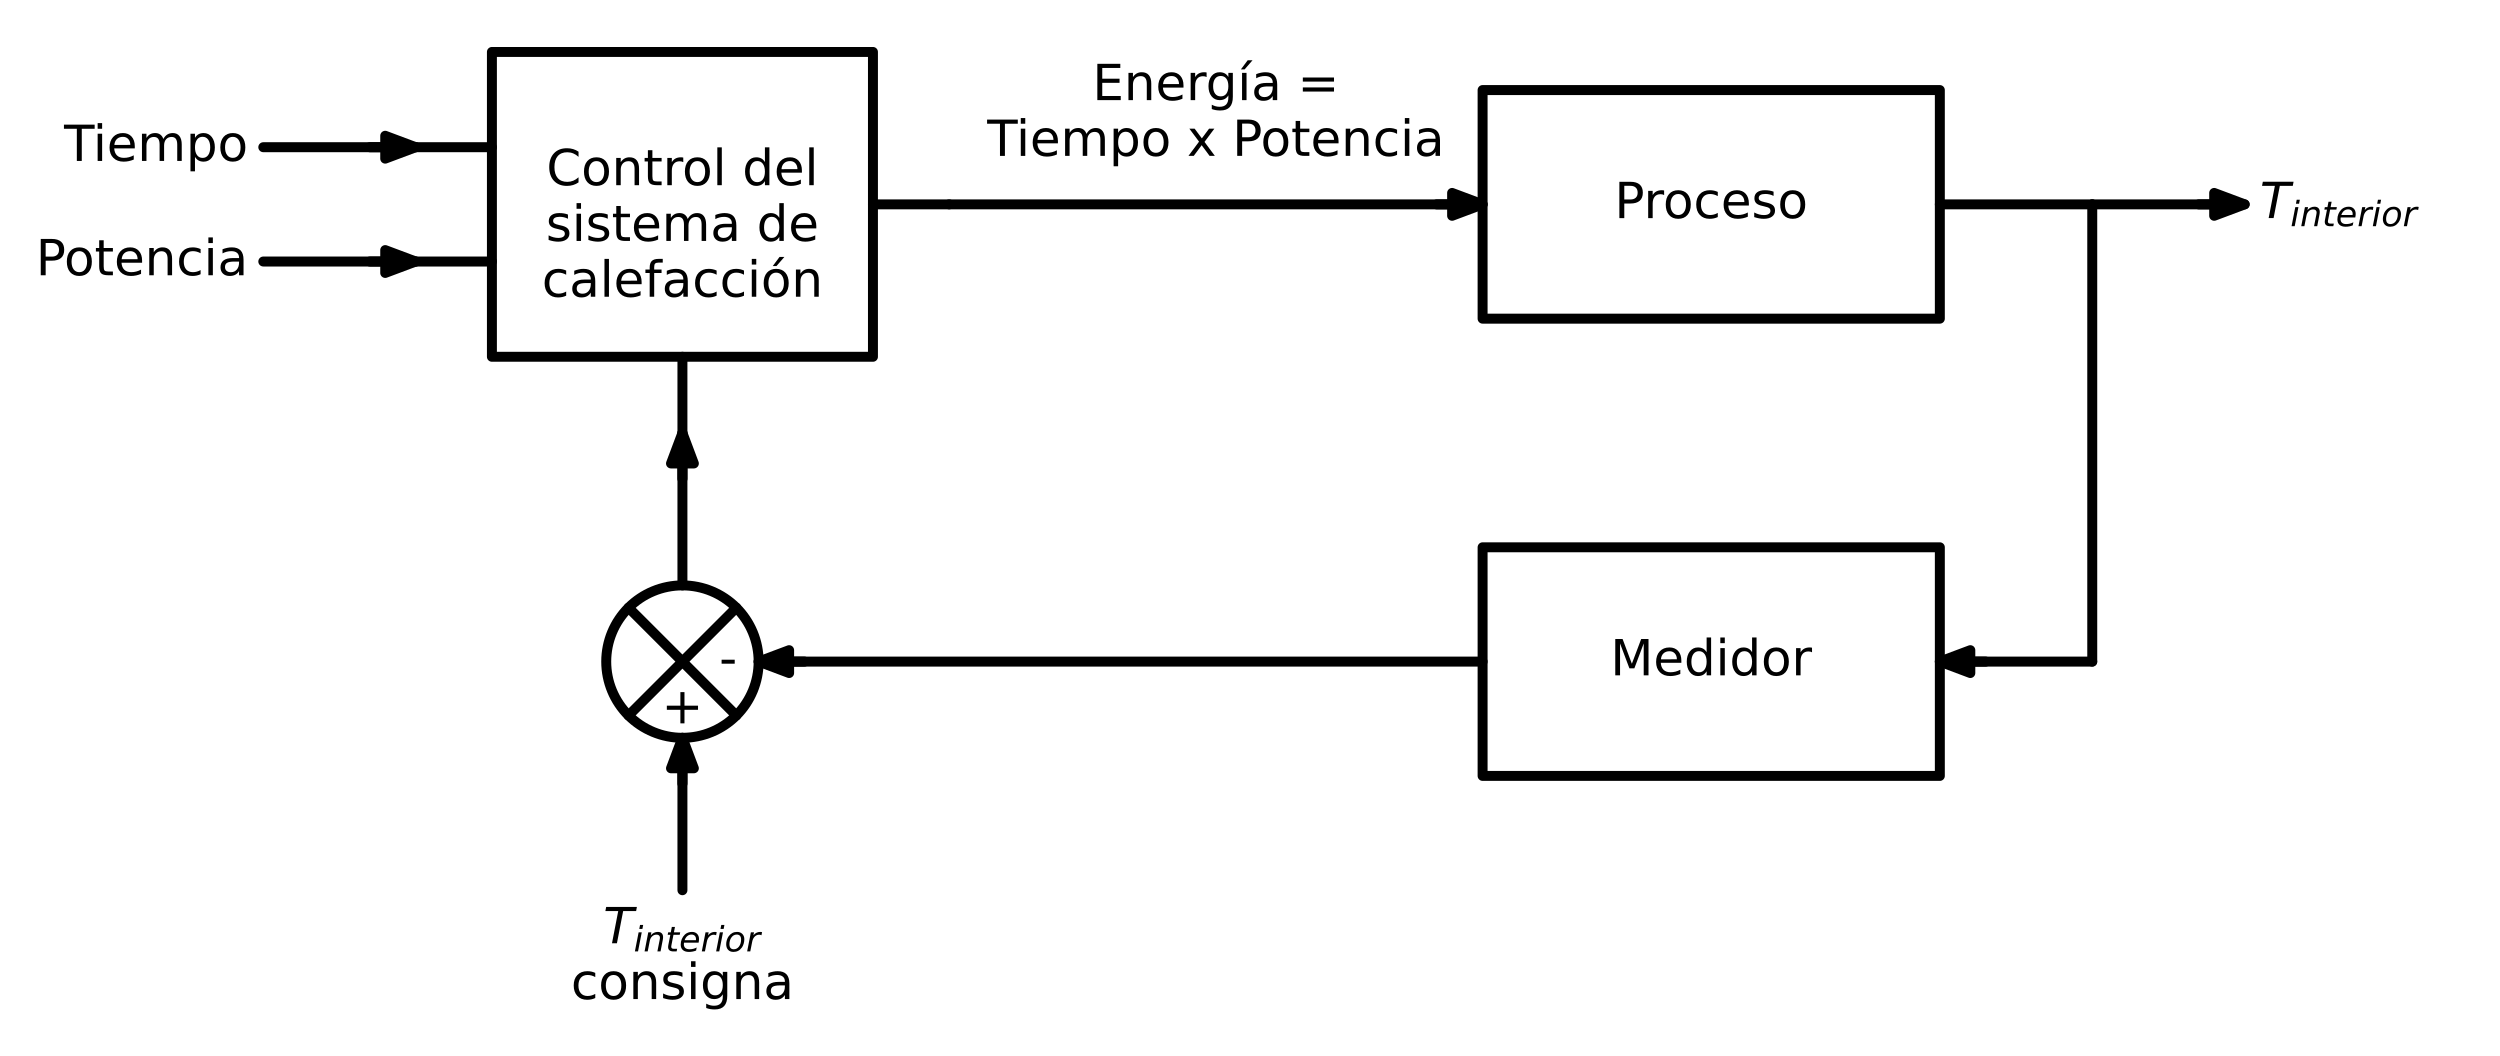 <?xml version="1.0" encoding="utf-8" standalone="no"?>
<!DOCTYPE svg PUBLIC "-//W3C//DTD SVG 1.1//EN"
  "http://www.w3.org/Graphics/SVG/1.1/DTD/svg11.dtd">
<!-- Created with matplotlib (https://matplotlib.org/) -->
<svg height="212.11pt" version="1.1" viewBox="0 0 501.926 212.11" width="501.926pt" xmlns="http://www.w3.org/2000/svg" xmlns:xlink="http://www.w3.org/1999/xlink">
 <defs>
  <style type="text/css">*{stroke-linecap:butt;stroke-linejoin:round;}</style>
 </defs>
 <g id="figure_1">
  <g id="patch_1">
   <path d="M 0 212.11 
L 501.926 212.11 
L 501.926 0 
L 0 0 
z
" style="fill:none;"/>
  </g>
  <g id="axes_1">
   <g id="patch_2">
    <path clip-path="url(#p7ef921938b)" d="M 83.462 29.555 
L 77.342 31.85 
L 77.342 29.57 
L 74.282 29.57 
L 74.282 29.54 
L 77.342 29.54 
L 77.342 27.26 
z
" style="stroke:#000000;stroke-linejoin:miter;stroke-width:2;"/>
   </g>
   <g id="patch_3">
    <path clip-path="url(#p7ef921938b)" d="M 83.462 52.505 
L 77.342 54.8 
L 77.342 52.52 
L 74.282 52.52 
L 74.282 52.49 
L 77.342 52.49 
L 77.342 50.21 
z
" style="stroke:#000000;stroke-linejoin:miter;stroke-width:2;"/>
   </g>
   <g id="patch_4">
    <path clip-path="url(#p7ef921938b)" d="M 297.662 41.03 
L 291.542 43.325 
L 291.542 41.045 
L 288.482 41.045 
L 288.482 41.015 
L 291.542 41.015 
L 291.542 38.735 
z
" style="stroke:#000000;stroke-linejoin:miter;stroke-width:2;"/>
   </g>
   <g id="patch_5">
    <path clip-path="url(#p7ef921938b)" d="M 450.662 41.03 
L 444.542 43.325 
L 444.542 41.045 
L 441.482 41.045 
L 441.482 41.015 
L 444.542 41.015 
L 444.542 38.735 
z
" style="stroke:#000000;stroke-linejoin:miter;stroke-width:2;"/>
   </g>
   <g id="patch_6">
    <path clip-path="url(#p7ef921938b)" d="M 389.462 132.83 
L 395.582 130.535 
L 395.582 132.815 
L 398.642 132.815 
L 398.642 132.845 
L 395.582 132.845 
L 395.582 135.125 
z
" style="stroke:#000000;stroke-linejoin:miter;stroke-width:2;"/>
   </g>
   <g id="patch_7">
    <path clip-path="url(#p7ef921938b)" d="M 152.312 132.83 
L 158.432 130.535 
L 158.432 132.815 
L 161.492 132.815 
L 161.492 132.845 
L 158.432 132.845 
L 158.432 135.125 
z
" style="stroke:#000000;stroke-linejoin:miter;stroke-width:2;"/>
   </g>
   <g id="patch_8">
    <path clip-path="url(#p7ef921938b)" d="M 137.012 148.13 
C 141.069 148.13 144.961 146.518 147.83 143.649 
C 150.699 140.78 152.312 136.888 152.312 132.83 
C 152.312 128.772 150.699 124.88 147.83 122.011 
C 144.961 119.142 141.069 117.53 137.012 117.53 
C 132.954 117.53 129.062 119.142 126.193 122.011 
C 123.324 124.88 121.712 128.772 121.712 132.83 
C 121.712 136.888 123.324 140.78 126.193 143.649 
C 129.062 146.518 132.954 148.13 137.012 148.13 
z
" style="fill:none;stroke:#000000;stroke-linejoin:miter;stroke-width:2;"/>
   </g>
   <g id="patch_9">
    <path clip-path="url(#p7ef921938b)" d="M 137.012 86.93 
L 139.307 93.05 
L 137.027 93.05 
L 137.027 96.11 
L 136.996 96.11 
L 136.996 93.05 
L 134.717 93.05 
z
" style="stroke:#000000;stroke-linejoin:miter;stroke-width:2;"/>
   </g>
   <g id="patch_10">
    <path clip-path="url(#p7ef921938b)" d="M 137.012 148.13 
L 139.307 154.25 
L 137.027 154.25 
L 137.027 157.31 
L 136.996 157.31 
L 136.996 154.25 
L 134.717 154.25 
z
" style="stroke:#000000;stroke-linejoin:miter;stroke-width:2;"/>
   </g>
   <g id="line2d_1">
    <path clip-path="url(#p7ef921938b)" d="M 98.762 71.63 
L 175.262 71.63 
L 175.262 10.43 
L 98.762 10.43 
L 98.762 71.63 
" style="fill:none;stroke:#000000;stroke-linecap:round;stroke-width:2;"/>
   </g>
   <g id="line2d_2">
    <path clip-path="url(#p7ef921938b)" d="M 98.762 52.505 
L 83.462 52.505 
" style="fill:none;stroke:#000000;stroke-linecap:round;stroke-width:2;"/>
   </g>
   <g id="line2d_3">
    <path clip-path="url(#p7ef921938b)" d="M 98.762 29.555 
L 83.462 29.555 
" style="fill:none;stroke:#000000;stroke-linecap:round;stroke-width:2;"/>
   </g>
   <g id="line2d_4">
    <path clip-path="url(#p7ef921938b)" d="M 175.262 41.03 
L 190.562 41.03 
" style="fill:none;stroke:#000000;stroke-linecap:round;stroke-width:2;"/>
   </g>
   <g id="line2d_5">
    <path clip-path="url(#p7ef921938b)" d="M 137.012 71.63 
L 137.012 86.93 
" style="fill:none;stroke:#000000;stroke-linecap:round;stroke-width:2;"/>
   </g>
   <g id="line2d_6">
    <path clip-path="url(#p7ef921938b)" d="M 83.462 29.555 
L 68.162 29.555 
L 52.862 29.555 
" style="fill:none;stroke:#000000;stroke-linecap:round;stroke-width:2;"/>
   </g>
   <g id="line2d_7">
    <path clip-path="url(#p7ef921938b)" d="M 83.462 52.505 
L 68.162 52.505 
L 52.862 52.505 
" style="fill:none;stroke:#000000;stroke-linecap:round;stroke-width:2;"/>
   </g>
   <g id="line2d_8">
    <path clip-path="url(#p7ef921938b)" d="M 190.562 41.03 
L 244.112 41.03 
L 297.662 41.03 
" style="fill:none;stroke:#000000;stroke-linecap:round;stroke-width:2;"/>
   </g>
   <g id="line2d_9">
    <path clip-path="url(#p7ef921938b)" d="M 343.562 18.08 
L 389.462 18.08 
L 389.462 63.98 
L 297.662 63.98 
L 297.662 18.08 
L 343.562 18.08 
" style="fill:none;stroke:#000000;stroke-linecap:round;stroke-width:2;"/>
   </g>
   <g id="line2d_10">
    <path clip-path="url(#p7ef921938b)" d="M 389.462 41.03 
L 404.762 41.03 
L 420.062 41.03 
" style="fill:none;stroke:#000000;stroke-linecap:round;stroke-width:2;"/>
   </g>
   <g id="line2d_11">
    <path clip-path="url(#p7ef921938b)" d="M 420.062 41.03 
L 435.362 41.03 
L 450.662 41.03 
" style="fill:none;stroke:#000000;stroke-linecap:round;stroke-width:2;"/>
   </g>
   <g id="line2d_12">
    <path clip-path="url(#p7ef921938b)" d="M 420.062 41.03 
L 420.062 86.93 
L 420.062 132.83 
" style="fill:none;stroke:#000000;stroke-linecap:round;stroke-width:2;"/>
   </g>
   <g id="line2d_13">
    <path clip-path="url(#p7ef921938b)" d="M 420.062 132.83 
L 404.762 132.83 
L 389.462 132.83 
" style="fill:none;stroke:#000000;stroke-linecap:round;stroke-width:2;"/>
   </g>
   <g id="line2d_14">
    <path clip-path="url(#p7ef921938b)" d="M 343.562 109.88 
L 389.462 109.88 
L 389.462 155.78 
L 297.662 155.78 
L 297.662 109.88 
L 343.562 109.88 
" style="fill:none;stroke:#000000;stroke-linecap:round;stroke-width:2;"/>
   </g>
   <g id="line2d_15">
    <path clip-path="url(#p7ef921938b)" d="M 297.662 132.83 
L 224.987 132.83 
L 152.312 132.83 
" style="fill:none;stroke:#000000;stroke-linecap:round;stroke-width:2;"/>
   </g>
   <g id="line2d_16">
    <path clip-path="url(#p7ef921938b)" d="M 126.193 143.649 
L 147.83 122.011 
" style="fill:none;stroke:#000000;stroke-linecap:round;stroke-width:2;"/>
   </g>
   <g id="line2d_17">
    <path clip-path="url(#p7ef921938b)" d="M 126.193 122.011 
L 147.83 143.649 
" style="fill:none;stroke:#000000;stroke-linecap:round;stroke-width:2;"/>
   </g>
   <g id="line2d_18">
    <path clip-path="url(#p7ef921938b)" d="M 137.012 117.53 
L 137.012 102.23 
L 137.012 86.93 
" style="fill:none;stroke:#000000;stroke-linecap:round;stroke-width:2;"/>
   </g>
   <g id="line2d_19">
    <path clip-path="url(#p7ef921938b)" d="M 137.012 148.13 
L 137.012 163.43 
L 137.012 178.73 
" style="fill:none;stroke:#000000;stroke-linecap:round;stroke-width:2;"/>
   </g>
   <g id="text_1">
    <!-- Control del -->
    <g transform="translate(109.712 37.182)scale(0.1 -0.1)">
     <defs>
      <path d="M 64.406 67.281 
L 64.406 56.891 
Q 59.422 61.531 53.781 63.812 
Q 48.141 66.109 41.797 66.109 
Q 29.297 66.109 22.656 58.469 
Q 16.016 50.828 16.016 36.375 
Q 16.016 21.969 22.656 14.328 
Q 29.297 6.688 41.797 6.688 
Q 48.141 6.688 53.781 8.984 
Q 59.422 11.281 64.406 15.922 
L 64.406 5.609 
Q 59.234 2.094 53.438 0.328 
Q 47.656 -1.422 41.219 -1.422 
Q 24.656 -1.422 15.125 8.703 
Q 5.609 18.844 5.609 36.375 
Q 5.609 53.953 15.125 64.078 
Q 24.656 74.219 41.219 74.219 
Q 47.75 74.219 53.531 72.484 
Q 59.328 70.75 64.406 67.281 
z
" id="DejaVuSans-67"/>
      <path d="M 30.609 48.391 
Q 23.391 48.391 19.188 42.75 
Q 14.984 37.109 14.984 27.297 
Q 14.984 17.484 19.156 11.844 
Q 23.344 6.203 30.609 6.203 
Q 37.797 6.203 41.984 11.859 
Q 46.188 17.531 46.188 27.297 
Q 46.188 37.016 41.984 42.703 
Q 37.797 48.391 30.609 48.391 
z
M 30.609 56 
Q 42.328 56 49.016 48.375 
Q 55.719 40.766 55.719 27.297 
Q 55.719 13.875 49.016 6.219 
Q 42.328 -1.422 30.609 -1.422 
Q 18.844 -1.422 12.172 6.219 
Q 5.516 13.875 5.516 27.297 
Q 5.516 40.766 12.172 48.375 
Q 18.844 56 30.609 56 
z
" id="DejaVuSans-111"/>
      <path d="M 54.891 33.016 
L 54.891 0 
L 45.906 0 
L 45.906 32.719 
Q 45.906 40.484 42.875 44.328 
Q 39.844 48.188 33.797 48.188 
Q 26.516 48.188 22.312 43.547 
Q 18.109 38.922 18.109 30.906 
L 18.109 0 
L 9.078 0 
L 9.078 54.688 
L 18.109 54.688 
L 18.109 46.188 
Q 21.344 51.125 25.703 53.562 
Q 30.078 56 35.797 56 
Q 45.219 56 50.047 50.172 
Q 54.891 44.344 54.891 33.016 
z
" id="DejaVuSans-110"/>
      <path d="M 18.312 70.219 
L 18.312 54.688 
L 36.812 54.688 
L 36.812 47.703 
L 18.312 47.703 
L 18.312 18.016 
Q 18.312 11.328 20.141 9.422 
Q 21.969 7.516 27.594 7.516 
L 36.812 7.516 
L 36.812 0 
L 27.594 0 
Q 17.188 0 13.234 3.875 
Q 9.281 7.766 9.281 18.016 
L 9.281 47.703 
L 2.688 47.703 
L 2.688 54.688 
L 9.281 54.688 
L 9.281 70.219 
z
" id="DejaVuSans-116"/>
      <path d="M 41.109 46.297 
Q 39.594 47.172 37.812 47.578 
Q 36.031 48 33.891 48 
Q 26.266 48 22.188 43.047 
Q 18.109 38.094 18.109 28.812 
L 18.109 0 
L 9.078 0 
L 9.078 54.688 
L 18.109 54.688 
L 18.109 46.188 
Q 20.953 51.172 25.484 53.578 
Q 30.031 56 36.531 56 
Q 37.453 56 38.578 55.875 
Q 39.703 55.766 41.062 55.516 
z
" id="DejaVuSans-114"/>
      <path d="M 9.422 75.984 
L 18.406 75.984 
L 18.406 0 
L 9.422 0 
z
" id="DejaVuSans-108"/>
      <path id="DejaVuSans-32"/>
      <path d="M 45.406 46.391 
L 45.406 75.984 
L 54.391 75.984 
L 54.391 0 
L 45.406 0 
L 45.406 8.203 
Q 42.578 3.328 38.25 0.953 
Q 33.938 -1.422 27.875 -1.422 
Q 17.969 -1.422 11.734 6.484 
Q 5.516 14.406 5.516 27.297 
Q 5.516 40.188 11.734 48.094 
Q 17.969 56 27.875 56 
Q 33.938 56 38.25 53.625 
Q 42.578 51.266 45.406 46.391 
z
M 14.797 27.297 
Q 14.797 17.391 18.875 11.75 
Q 22.953 6.109 30.078 6.109 
Q 37.203 6.109 41.297 11.75 
Q 45.406 17.391 45.406 27.297 
Q 45.406 37.203 41.297 42.844 
Q 37.203 48.484 30.078 48.484 
Q 22.953 48.484 18.875 42.844 
Q 14.797 37.203 14.797 27.297 
z
" id="DejaVuSans-100"/>
      <path d="M 56.203 29.594 
L 56.203 25.203 
L 14.891 25.203 
Q 15.484 15.922 20.484 11.062 
Q 25.484 6.203 34.422 6.203 
Q 39.594 6.203 44.453 7.469 
Q 49.312 8.734 54.109 11.281 
L 54.109 2.781 
Q 49.266 0.734 44.188 -0.344 
Q 39.109 -1.422 33.891 -1.422 
Q 20.797 -1.422 13.156 6.188 
Q 5.516 13.812 5.516 26.812 
Q 5.516 40.234 12.766 48.109 
Q 20.016 56 32.328 56 
Q 43.359 56 49.781 48.891 
Q 56.203 41.797 56.203 29.594 
z
M 47.219 32.234 
Q 47.125 39.594 43.094 43.984 
Q 39.062 48.391 32.422 48.391 
Q 24.906 48.391 20.391 44.141 
Q 15.875 39.891 15.188 32.172 
z
" id="DejaVuSans-101"/>
     </defs>
     <use xlink:href="#DejaVuSans-67"/>
     <use x="69.824" xlink:href="#DejaVuSans-111"/>
     <use x="131.006" xlink:href="#DejaVuSans-110"/>
     <use x="194.385" xlink:href="#DejaVuSans-116"/>
     <use x="233.594" xlink:href="#DejaVuSans-114"/>
     <use x="272.457" xlink:href="#DejaVuSans-111"/>
     <use x="333.639" xlink:href="#DejaVuSans-108"/>
     <use x="361.422" xlink:href="#DejaVuSans-32"/>
     <use x="393.209" xlink:href="#DejaVuSans-100"/>
     <use x="456.686" xlink:href="#DejaVuSans-101"/>
     <use x="518.209" xlink:href="#DejaVuSans-108"/>
    </g>
    <!-- sistema de -->
    <g transform="translate(109.602 48.379)scale(0.1 -0.1)">
     <defs>
      <path d="M 44.281 53.078 
L 44.281 44.578 
Q 40.484 46.531 36.375 47.5 
Q 32.281 48.484 27.875 48.484 
Q 21.188 48.484 17.844 46.438 
Q 14.5 44.391 14.5 40.281 
Q 14.5 37.156 16.891 35.375 
Q 19.281 33.594 26.516 31.984 
L 29.594 31.297 
Q 39.156 29.25 43.188 25.516 
Q 47.219 21.781 47.219 15.094 
Q 47.219 7.469 41.188 3.016 
Q 35.156 -1.422 24.609 -1.422 
Q 20.219 -1.422 15.453 -0.562 
Q 10.688 0.297 5.422 2 
L 5.422 11.281 
Q 10.406 8.688 15.234 7.391 
Q 20.062 6.109 24.812 6.109 
Q 31.156 6.109 34.562 8.281 
Q 37.984 10.453 37.984 14.406 
Q 37.984 18.062 35.516 20.016 
Q 33.062 21.969 24.703 23.781 
L 21.578 24.516 
Q 13.234 26.266 9.516 29.906 
Q 5.812 33.547 5.812 39.891 
Q 5.812 47.609 11.281 51.797 
Q 16.75 56 26.812 56 
Q 31.781 56 36.172 55.266 
Q 40.578 54.547 44.281 53.078 
z
" id="DejaVuSans-115"/>
      <path d="M 9.422 54.688 
L 18.406 54.688 
L 18.406 0 
L 9.422 0 
z
M 9.422 75.984 
L 18.406 75.984 
L 18.406 64.594 
L 9.422 64.594 
z
" id="DejaVuSans-105"/>
      <path d="M 52 44.188 
Q 55.375 50.25 60.062 53.125 
Q 64.75 56 71.094 56 
Q 79.641 56 84.281 50.016 
Q 88.922 44.047 88.922 33.016 
L 88.922 0 
L 79.891 0 
L 79.891 32.719 
Q 79.891 40.578 77.094 44.375 
Q 74.312 48.188 68.609 48.188 
Q 61.625 48.188 57.562 43.547 
Q 53.516 38.922 53.516 30.906 
L 53.516 0 
L 44.484 0 
L 44.484 32.719 
Q 44.484 40.625 41.703 44.406 
Q 38.922 48.188 33.109 48.188 
Q 26.219 48.188 22.156 43.531 
Q 18.109 38.875 18.109 30.906 
L 18.109 0 
L 9.078 0 
L 9.078 54.688 
L 18.109 54.688 
L 18.109 46.188 
Q 21.188 51.219 25.484 53.609 
Q 29.781 56 35.688 56 
Q 41.656 56 45.828 52.969 
Q 50 49.953 52 44.188 
z
" id="DejaVuSans-109"/>
      <path d="M 34.281 27.484 
Q 23.391 27.484 19.188 25 
Q 14.984 22.516 14.984 16.5 
Q 14.984 11.719 18.141 8.906 
Q 21.297 6.109 26.703 6.109 
Q 34.188 6.109 38.703 11.406 
Q 43.219 16.703 43.219 25.484 
L 43.219 27.484 
z
M 52.203 31.203 
L 52.203 0 
L 43.219 0 
L 43.219 8.297 
Q 40.141 3.328 35.547 0.953 
Q 30.953 -1.422 24.312 -1.422 
Q 15.922 -1.422 10.953 3.297 
Q 6 8.016 6 15.922 
Q 6 25.141 12.172 29.828 
Q 18.359 34.516 30.609 34.516 
L 43.219 34.516 
L 43.219 35.406 
Q 43.219 41.609 39.141 45 
Q 35.062 48.391 27.688 48.391 
Q 23 48.391 18.547 47.266 
Q 14.109 46.141 10.016 43.891 
L 10.016 52.203 
Q 14.938 54.109 19.578 55.047 
Q 24.219 56 28.609 56 
Q 40.484 56 46.344 49.844 
Q 52.203 43.703 52.203 31.203 
z
" id="DejaVuSans-97"/>
     </defs>
     <use xlink:href="#DejaVuSans-115"/>
     <use x="52.1" xlink:href="#DejaVuSans-105"/>
     <use x="79.883" xlink:href="#DejaVuSans-115"/>
     <use x="131.982" xlink:href="#DejaVuSans-116"/>
     <use x="171.191" xlink:href="#DejaVuSans-101"/>
     <use x="232.715" xlink:href="#DejaVuSans-109"/>
     <use x="330.127" xlink:href="#DejaVuSans-97"/>
     <use x="391.406" xlink:href="#DejaVuSans-32"/>
     <use x="423.193" xlink:href="#DejaVuSans-100"/>
     <use x="486.67" xlink:href="#DejaVuSans-101"/>
    </g>
    <!-- calefacción -->
    <g transform="translate(108.793 59.577)scale(0.1 -0.1)">
     <defs>
      <path d="M 48.781 52.594 
L 48.781 44.188 
Q 44.969 46.297 41.141 47.344 
Q 37.312 48.391 33.406 48.391 
Q 24.656 48.391 19.812 42.844 
Q 14.984 37.312 14.984 27.297 
Q 14.984 17.281 19.812 11.734 
Q 24.656 6.203 33.406 6.203 
Q 37.312 6.203 41.141 7.25 
Q 44.969 8.297 48.781 10.406 
L 48.781 2.094 
Q 45.016 0.344 40.984 -0.531 
Q 36.969 -1.422 32.422 -1.422 
Q 20.062 -1.422 12.781 6.344 
Q 5.516 14.109 5.516 27.297 
Q 5.516 40.672 12.859 48.328 
Q 20.219 56 33.016 56 
Q 37.156 56 41.109 55.141 
Q 45.062 54.297 48.781 52.594 
z
" id="DejaVuSans-99"/>
      <path d="M 37.109 75.984 
L 37.109 68.5 
L 28.516 68.5 
Q 23.688 68.5 21.797 66.547 
Q 19.922 64.594 19.922 59.516 
L 19.922 54.688 
L 34.719 54.688 
L 34.719 47.703 
L 19.922 47.703 
L 19.922 0 
L 10.891 0 
L 10.891 47.703 
L 2.297 47.703 
L 2.297 54.688 
L 10.891 54.688 
L 10.891 58.5 
Q 10.891 67.625 15.141 71.797 
Q 19.391 75.984 28.609 75.984 
z
" id="DejaVuSans-102"/>
      <path d="M 30.609 48.391 
Q 23.391 48.391 19.188 42.75 
Q 14.984 37.109 14.984 27.297 
Q 14.984 17.484 19.156 11.844 
Q 23.344 6.203 30.609 6.203 
Q 37.797 6.203 41.984 11.859 
Q 46.188 17.531 46.188 27.297 
Q 46.188 37.016 41.984 42.703 
Q 37.797 48.391 30.609 48.391 
z
M 30.609 56 
Q 42.328 56 49.016 48.375 
Q 55.719 40.766 55.719 27.297 
Q 55.719 13.875 49.016 6.219 
Q 42.328 -1.422 30.609 -1.422 
Q 18.844 -1.422 12.172 6.219 
Q 5.516 13.875 5.516 27.297 
Q 5.516 40.766 12.172 48.375 
Q 18.844 56 30.609 56 
z
M 37.406 79.984 
L 47.125 79.984 
L 31.203 61.625 
L 23.734 61.625 
z
" id="DejaVuSans-243"/>
     </defs>
     <use xlink:href="#DejaVuSans-99"/>
     <use x="54.98" xlink:href="#DejaVuSans-97"/>
     <use x="116.26" xlink:href="#DejaVuSans-108"/>
     <use x="144.043" xlink:href="#DejaVuSans-101"/>
     <use x="205.566" xlink:href="#DejaVuSans-102"/>
     <use x="240.771" xlink:href="#DejaVuSans-97"/>
     <use x="302.051" xlink:href="#DejaVuSans-99"/>
     <use x="357.031" xlink:href="#DejaVuSans-99"/>
     <use x="412.012" xlink:href="#DejaVuSans-105"/>
     <use x="439.795" xlink:href="#DejaVuSans-243"/>
     <use x="500.977" xlink:href="#DejaVuSans-110"/>
    </g>
   </g>
   <g id="text_2">
    <!-- Tiempo -->
    <g transform="translate(12.867 32.314)scale(0.1 -0.1)">
     <defs>
      <path d="M -0.297 72.906 
L 61.375 72.906 
L 61.375 64.594 
L 35.5 64.594 
L 35.5 0 
L 25.594 0 
L 25.594 64.594 
L -0.297 64.594 
z
" id="DejaVuSans-84"/>
      <path d="M 18.109 8.203 
L 18.109 -20.797 
L 9.078 -20.797 
L 9.078 54.688 
L 18.109 54.688 
L 18.109 46.391 
Q 20.953 51.266 25.266 53.625 
Q 29.594 56 35.594 56 
Q 45.562 56 51.781 48.094 
Q 58.016 40.188 58.016 27.297 
Q 58.016 14.406 51.781 6.484 
Q 45.562 -1.422 35.594 -1.422 
Q 29.594 -1.422 25.266 0.953 
Q 20.953 3.328 18.109 8.203 
z
M 48.688 27.297 
Q 48.688 37.203 44.609 42.844 
Q 40.531 48.484 33.406 48.484 
Q 26.266 48.484 22.188 42.844 
Q 18.109 37.203 18.109 27.297 
Q 18.109 17.391 22.188 11.75 
Q 26.266 6.109 33.406 6.109 
Q 40.531 6.109 44.609 11.75 
Q 48.688 17.391 48.688 27.297 
z
" id="DejaVuSans-112"/>
     </defs>
     <use xlink:href="#DejaVuSans-84"/>
     <use x="57.959" xlink:href="#DejaVuSans-105"/>
     <use x="85.742" xlink:href="#DejaVuSans-101"/>
     <use x="147.266" xlink:href="#DejaVuSans-109"/>
     <use x="244.678" xlink:href="#DejaVuSans-112"/>
     <use x="308.154" xlink:href="#DejaVuSans-111"/>
    </g>
   </g>
   <g id="text_3">
    <!-- Potencia -->
    <g transform="translate(7.2 55.264)scale(0.1 -0.1)">
     <defs>
      <path d="M 19.672 64.797 
L 19.672 37.406 
L 32.078 37.406 
Q 38.969 37.406 42.719 40.969 
Q 46.484 44.531 46.484 51.125 
Q 46.484 57.672 42.719 61.234 
Q 38.969 64.797 32.078 64.797 
z
M 9.812 72.906 
L 32.078 72.906 
Q 44.344 72.906 50.609 67.359 
Q 56.891 61.812 56.891 51.125 
Q 56.891 40.328 50.609 34.812 
Q 44.344 29.297 32.078 29.297 
L 19.672 29.297 
L 19.672 0 
L 9.812 0 
z
" id="DejaVuSans-80"/>
     </defs>
     <use xlink:href="#DejaVuSans-80"/>
     <use x="56.678" xlink:href="#DejaVuSans-111"/>
     <use x="117.859" xlink:href="#DejaVuSans-116"/>
     <use x="157.068" xlink:href="#DejaVuSans-101"/>
     <use x="218.592" xlink:href="#DejaVuSans-110"/>
     <use x="281.971" xlink:href="#DejaVuSans-99"/>
     <use x="336.951" xlink:href="#DejaVuSans-105"/>
     <use x="364.734" xlink:href="#DejaVuSans-97"/>
    </g>
   </g>
   <g id="text_4">
    <!-- Energía = -->
    <g transform="translate(219.333 20.102)scale(0.1 -0.1)">
     <defs>
      <path d="M 9.812 72.906 
L 55.906 72.906 
L 55.906 64.594 
L 19.672 64.594 
L 19.672 43.016 
L 54.391 43.016 
L 54.391 34.719 
L 19.672 34.719 
L 19.672 8.297 
L 56.781 8.297 
L 56.781 0 
L 9.812 0 
z
" id="DejaVuSans-69"/>
      <path d="M 45.406 27.984 
Q 45.406 37.75 41.375 43.109 
Q 37.359 48.484 30.078 48.484 
Q 22.859 48.484 18.828 43.109 
Q 14.797 37.75 14.797 27.984 
Q 14.797 18.266 18.828 12.891 
Q 22.859 7.516 30.078 7.516 
Q 37.359 7.516 41.375 12.891 
Q 45.406 18.266 45.406 27.984 
z
M 54.391 6.781 
Q 54.391 -7.172 48.188 -13.984 
Q 42 -20.797 29.203 -20.797 
Q 24.469 -20.797 20.266 -20.094 
Q 16.062 -19.391 12.109 -17.922 
L 12.109 -9.188 
Q 16.062 -11.328 19.922 -12.344 
Q 23.781 -13.375 27.781 -13.375 
Q 36.625 -13.375 41.016 -8.766 
Q 45.406 -4.156 45.406 5.172 
L 45.406 9.625 
Q 42.625 4.781 38.281 2.391 
Q 33.938 0 27.875 0 
Q 17.828 0 11.672 7.656 
Q 5.516 15.328 5.516 27.984 
Q 5.516 40.672 11.672 48.328 
Q 17.828 56 27.875 56 
Q 33.938 56 38.281 53.609 
Q 42.625 51.219 45.406 46.391 
L 45.406 54.688 
L 54.391 54.688 
z
" id="DejaVuSans-103"/>
      <path d="M 20.703 79.984 
L 30.422 79.984 
L 14.5 61.625 
L 7.031 61.625 
z
M 9.422 54.688 
L 18.406 54.688 
L 18.406 0 
L 9.422 0 
z
M 13.922 56 
z
" id="DejaVuSans-237"/>
      <path d="M 10.594 45.406 
L 73.188 45.406 
L 73.188 37.203 
L 10.594 37.203 
z
M 10.594 25.484 
L 73.188 25.484 
L 73.188 17.188 
L 10.594 17.188 
z
" id="DejaVuSans-61"/>
     </defs>
     <use xlink:href="#DejaVuSans-69"/>
     <use x="63.184" xlink:href="#DejaVuSans-110"/>
     <use x="126.562" xlink:href="#DejaVuSans-101"/>
     <use x="188.086" xlink:href="#DejaVuSans-114"/>
     <use x="227.449" xlink:href="#DejaVuSans-103"/>
     <use x="290.926" xlink:href="#DejaVuSans-237"/>
     <use x="318.709" xlink:href="#DejaVuSans-97"/>
     <use x="379.988" xlink:href="#DejaVuSans-32"/>
     <use x="411.775" xlink:href="#DejaVuSans-61"/>
    </g>
    <!-- Tiempo x Potencia -->
    <g transform="translate(198.206 31.3)scale(0.1 -0.1)">
     <defs>
      <path d="M 54.891 54.688 
L 35.109 28.078 
L 55.906 0 
L 45.312 0 
L 29.391 21.484 
L 13.484 0 
L 2.875 0 
L 24.125 28.609 
L 4.688 54.688 
L 15.281 54.688 
L 29.781 35.203 
L 44.281 54.688 
z
" id="DejaVuSans-120"/>
     </defs>
     <use xlink:href="#DejaVuSans-84"/>
     <use x="57.959" xlink:href="#DejaVuSans-105"/>
     <use x="85.742" xlink:href="#DejaVuSans-101"/>
     <use x="147.266" xlink:href="#DejaVuSans-109"/>
     <use x="244.678" xlink:href="#DejaVuSans-112"/>
     <use x="308.154" xlink:href="#DejaVuSans-111"/>
     <use x="369.336" xlink:href="#DejaVuSans-32"/>
     <use x="401.123" xlink:href="#DejaVuSans-120"/>
     <use x="460.303" xlink:href="#DejaVuSans-32"/>
     <use x="492.09" xlink:href="#DejaVuSans-80"/>
     <use x="548.768" xlink:href="#DejaVuSans-111"/>
     <use x="609.949" xlink:href="#DejaVuSans-116"/>
     <use x="649.158" xlink:href="#DejaVuSans-101"/>
     <use x="710.682" xlink:href="#DejaVuSans-110"/>
     <use x="774.061" xlink:href="#DejaVuSans-99"/>
     <use x="829.041" xlink:href="#DejaVuSans-105"/>
     <use x="856.824" xlink:href="#DejaVuSans-97"/>
    </g>
   </g>
   <g id="text_5">
    <!-- Proceso -->
    <g transform="translate(324.142 43.789)scale(0.1 -0.1)">
     <use xlink:href="#DejaVuSans-80"/>
     <use x="58.553" xlink:href="#DejaVuSans-114"/>
     <use x="97.416" xlink:href="#DejaVuSans-111"/>
     <use x="158.598" xlink:href="#DejaVuSans-99"/>
     <use x="213.578" xlink:href="#DejaVuSans-101"/>
     <use x="275.102" xlink:href="#DejaVuSans-115"/>
     <use x="327.201" xlink:href="#DejaVuSans-111"/>
    </g>
   </g>
   <g id="text_6">
    <!-- $T_{interior}$ -->
    <g transform="translate(453.722 43.789)scale(0.1 -0.1)">
     <defs>
      <path d="M 5.906 72.906 
L 67.578 72.906 
L 66.016 64.594 
L 39.984 64.594 
L 27.484 0 
L 17.578 0 
L 30.078 64.594 
L 4.297 64.594 
z
" id="DejaVuSans-Oblique-84"/>
      <path d="M 18.312 75.984 
L 27.297 75.984 
L 25.094 64.594 
L 16.109 64.594 
z
M 14.203 54.688 
L 23.188 54.688 
L 12.5 0 
L 3.516 0 
z
" id="DejaVuSans-Oblique-105"/>
      <path d="M 55.719 33.016 
L 49.312 0 
L 40.281 0 
L 46.688 32.672 
Q 47.125 34.969 47.359 36.719 
Q 47.609 38.484 47.609 39.5 
Q 47.609 43.609 45.016 45.891 
Q 42.438 48.188 37.797 48.188 
Q 30.562 48.188 25.344 43.375 
Q 20.125 38.578 18.5 30.328 
L 12.5 0 
L 3.516 0 
L 14.109 54.688 
L 23.094 54.688 
L 21.297 46.094 
Q 25.047 50.828 30.312 53.406 
Q 35.594 56 41.406 56 
Q 48.641 56 52.609 52.094 
Q 56.594 48.188 56.594 41.109 
Q 56.594 39.359 56.375 37.359 
Q 56.156 35.359 55.719 33.016 
z
" id="DejaVuSans-Oblique-110"/>
      <path d="M 42.281 54.688 
L 40.922 47.703 
L 23 47.703 
L 17.188 18.016 
Q 16.891 16.359 16.75 15.234 
Q 16.609 14.109 16.609 13.484 
Q 16.609 10.359 18.484 8.938 
Q 20.359 7.516 24.516 7.516 
L 33.594 7.516 
L 32.078 0 
L 23.484 0 
Q 15.484 0 11.547 3.125 
Q 7.625 6.25 7.625 12.594 
Q 7.625 13.719 7.766 15.062 
Q 7.906 16.406 8.203 18.016 
L 14.016 47.703 
L 6.391 47.703 
L 7.812 54.688 
L 15.281 54.688 
L 18.312 70.219 
L 27.297 70.219 
L 24.312 54.688 
z
" id="DejaVuSans-Oblique-116"/>
      <path d="M 48.094 32.234 
Q 48.25 33.016 48.312 33.844 
Q 48.391 34.672 48.391 35.5 
Q 48.391 41.453 44.891 44.922 
Q 41.406 48.391 35.406 48.391 
Q 28.719 48.391 23.578 44.156 
Q 18.453 39.938 15.828 32.172 
z
M 55.906 25.203 
L 14.109 25.203 
Q 13.812 23.344 13.719 22.266 
Q 13.625 21.188 13.625 20.406 
Q 13.625 13.625 17.797 9.906 
Q 21.969 6.203 29.594 6.203 
Q 35.453 6.203 40.672 7.516 
Q 45.906 8.844 50.391 11.375 
L 48.688 2.484 
Q 43.844 0.531 38.688 -0.438 
Q 33.547 -1.422 28.219 -1.422 
Q 16.844 -1.422 10.719 4.016 
Q 4.594 9.469 4.594 19.484 
Q 4.594 28.031 7.641 35.375 
Q 10.688 42.719 16.609 48.484 
Q 20.406 52.094 25.656 54.047 
Q 30.906 56 36.812 56 
Q 46.094 56 51.578 50.438 
Q 57.078 44.875 57.078 35.5 
Q 57.078 33.25 56.781 30.688 
Q 56.5 28.125 55.906 25.203 
z
" id="DejaVuSans-Oblique-101"/>
      <path d="M 44.578 46.391 
Q 43.219 47.125 41.453 47.516 
Q 39.703 47.906 37.703 47.906 
Q 30.516 47.906 25.141 42.453 
Q 19.781 37.016 18.016 27.875 
L 12.5 0 
L 3.516 0 
L 14.203 54.688 
L 23.188 54.688 
L 21.484 46.188 
Q 25.047 50.922 30 53.453 
Q 34.969 56 40.578 56 
Q 42.047 56 43.453 55.828 
Q 44.875 55.672 46.297 55.281 
z
" id="DejaVuSans-Oblique-114"/>
      <path d="M 25.391 -1.422 
Q 15.766 -1.422 10.172 4.516 
Q 4.594 10.453 4.594 20.703 
Q 4.594 26.656 6.516 32.828 
Q 8.453 39.016 11.531 43.219 
Q 16.359 49.75 22.312 52.875 
Q 28.266 56 35.797 56 
Q 45.125 56 50.859 50.188 
Q 56.594 44.391 56.594 35.016 
Q 56.594 28.516 54.688 22.062 
Q 52.781 15.625 49.703 11.375 
Q 44.922 4.828 38.969 1.703 
Q 33.016 -1.422 25.391 -1.422 
z
M 13.922 21 
Q 13.922 13.578 17.016 9.891 
Q 20.125 6.203 26.422 6.203 
Q 35.453 6.203 41.375 14.078 
Q 47.312 21.969 47.312 34.078 
Q 47.312 41.156 44.141 44.766 
Q 40.969 48.391 34.812 48.391 
Q 29.734 48.391 25.781 46.016 
Q 21.828 43.656 18.703 38.812 
Q 16.406 35.203 15.156 30.562 
Q 13.922 25.922 13.922 21 
z
" id="DejaVuSans-Oblique-111"/>
     </defs>
     <use transform="translate(0 0.094)" xlink:href="#DejaVuSans-Oblique-84"/>
     <use transform="translate(61.084 -16.312)scale(0.7)" xlink:href="#DejaVuSans-Oblique-105"/>
     <use transform="translate(80.532 -16.312)scale(0.7)" xlink:href="#DejaVuSans-Oblique-110"/>
     <use transform="translate(124.897 -16.312)scale(0.7)" xlink:href="#DejaVuSans-Oblique-116"/>
     <use transform="translate(152.344 -16.312)scale(0.7)" xlink:href="#DejaVuSans-Oblique-101"/>
     <use transform="translate(195.41 -16.312)scale(0.7)" xlink:href="#DejaVuSans-Oblique-114"/>
     <use transform="translate(224.189 -16.312)scale(0.7)" xlink:href="#DejaVuSans-Oblique-105"/>
     <use transform="translate(243.638 -16.312)scale(0.7)" xlink:href="#DejaVuSans-Oblique-111"/>
     <use transform="translate(286.465 -16.312)scale(0.7)" xlink:href="#DejaVuSans-Oblique-114"/>
    </g>
   </g>
   <g id="text_7">
    <!-- Medidor -->
    <g transform="translate(323.319 135.589)scale(0.1 -0.1)">
     <defs>
      <path d="M 9.812 72.906 
L 24.516 72.906 
L 43.109 23.297 
L 61.812 72.906 
L 76.516 72.906 
L 76.516 0 
L 66.891 0 
L 66.891 64.016 
L 48.094 14.016 
L 38.188 14.016 
L 19.391 64.016 
L 19.391 0 
L 9.812 0 
z
" id="DejaVuSans-77"/>
     </defs>
     <use xlink:href="#DejaVuSans-77"/>
     <use x="86.279" xlink:href="#DejaVuSans-101"/>
     <use x="147.803" xlink:href="#DejaVuSans-100"/>
     <use x="211.279" xlink:href="#DejaVuSans-105"/>
     <use x="239.062" xlink:href="#DejaVuSans-100"/>
     <use x="302.539" xlink:href="#DejaVuSans-111"/>
     <use x="363.721" xlink:href="#DejaVuSans-114"/>
    </g>
   </g>
   <g id="text_8">
    <!-- + -->
    <g transform="translate(132.822 145.228)scale(0.1 -0.1)">
     <defs>
      <path d="M 46 62.703 
L 46 35.5 
L 73.188 35.5 
L 73.188 27.203 
L 46 27.203 
L 46 0 
L 37.797 0 
L 37.797 27.203 
L 10.594 27.203 
L 10.594 35.5 
L 37.797 35.5 
L 37.797 62.703 
z
" id="DejaVuSans-43"/>
     </defs>
     <use xlink:href="#DejaVuSans-43"/>
    </g>
   </g>
   <g id="text_9">
    <!-- - -->
    <g transform="translate(144.388 135.589)scale(0.1 -0.1)">
     <defs>
      <path d="M 4.891 31.391 
L 31.203 31.391 
L 31.203 23.391 
L 4.891 23.391 
z
" id="DejaVuSans-45"/>
     </defs>
     <use xlink:href="#DejaVuSans-45"/>
    </g>
   </g>
   <g id="text_10">
    <!-- $T_{interior}$ -->
    <g transform="translate(121.112 189.388)scale(0.1 -0.1)">
     <use transform="translate(0 0.094)" xlink:href="#DejaVuSans-Oblique-84"/>
     <use transform="translate(61.084 -16.312)scale(0.7)" xlink:href="#DejaVuSans-Oblique-105"/>
     <use transform="translate(80.532 -16.312)scale(0.7)" xlink:href="#DejaVuSans-Oblique-110"/>
     <use transform="translate(124.897 -16.312)scale(0.7)" xlink:href="#DejaVuSans-Oblique-116"/>
     <use transform="translate(152.344 -16.312)scale(0.7)" xlink:href="#DejaVuSans-Oblique-101"/>
     <use transform="translate(195.41 -16.312)scale(0.7)" xlink:href="#DejaVuSans-Oblique-114"/>
     <use transform="translate(224.189 -16.312)scale(0.7)" xlink:href="#DejaVuSans-Oblique-105"/>
     <use transform="translate(243.638 -16.312)scale(0.7)" xlink:href="#DejaVuSans-Oblique-111"/>
     <use transform="translate(286.465 -16.312)scale(0.7)" xlink:href="#DejaVuSans-Oblique-114"/>
    </g>
    <!-- consigna -->
    <g transform="translate(114.633 200.586)scale(0.1 -0.1)">
     <use xlink:href="#DejaVuSans-99"/>
     <use x="54.98" xlink:href="#DejaVuSans-111"/>
     <use x="116.162" xlink:href="#DejaVuSans-110"/>
     <use x="179.541" xlink:href="#DejaVuSans-115"/>
     <use x="231.641" xlink:href="#DejaVuSans-105"/>
     <use x="259.424" xlink:href="#DejaVuSans-103"/>
     <use x="322.9" xlink:href="#DejaVuSans-110"/>
     <use x="386.279" xlink:href="#DejaVuSans-97"/>
    </g>
   </g>
   <g id="patch_11">
    <path clip-path="url(#p7ef921938b)" d="M 420.062 41.03 
C 420.062 41.03 420.062 41.03 420.062 41.03 
C 420.062 41.03 420.062 41.03 420.062 41.03 
C 420.062 41.03 420.062 41.03 420.062 41.03 
C 420.062 41.03 420.062 41.03 420.062 41.03 
C 420.062 41.03 420.062 41.03 420.062 41.03 
C 420.062 41.03 420.062 41.03 420.062 41.03 
C 420.062 41.03 420.062 41.03 420.062 41.03 
C 420.062 41.03 420.062 41.03 420.062 41.03 
z
" style="stroke:#000000;stroke-linejoin:miter;stroke-width:2;"/>
   </g>
  </g>
 </g>
 <defs>
  <clipPath id="p7ef921938b">
   <rect height="197.71" width="484.908" x="9.818" y="7.2"/>
  </clipPath>
 </defs>
</svg>